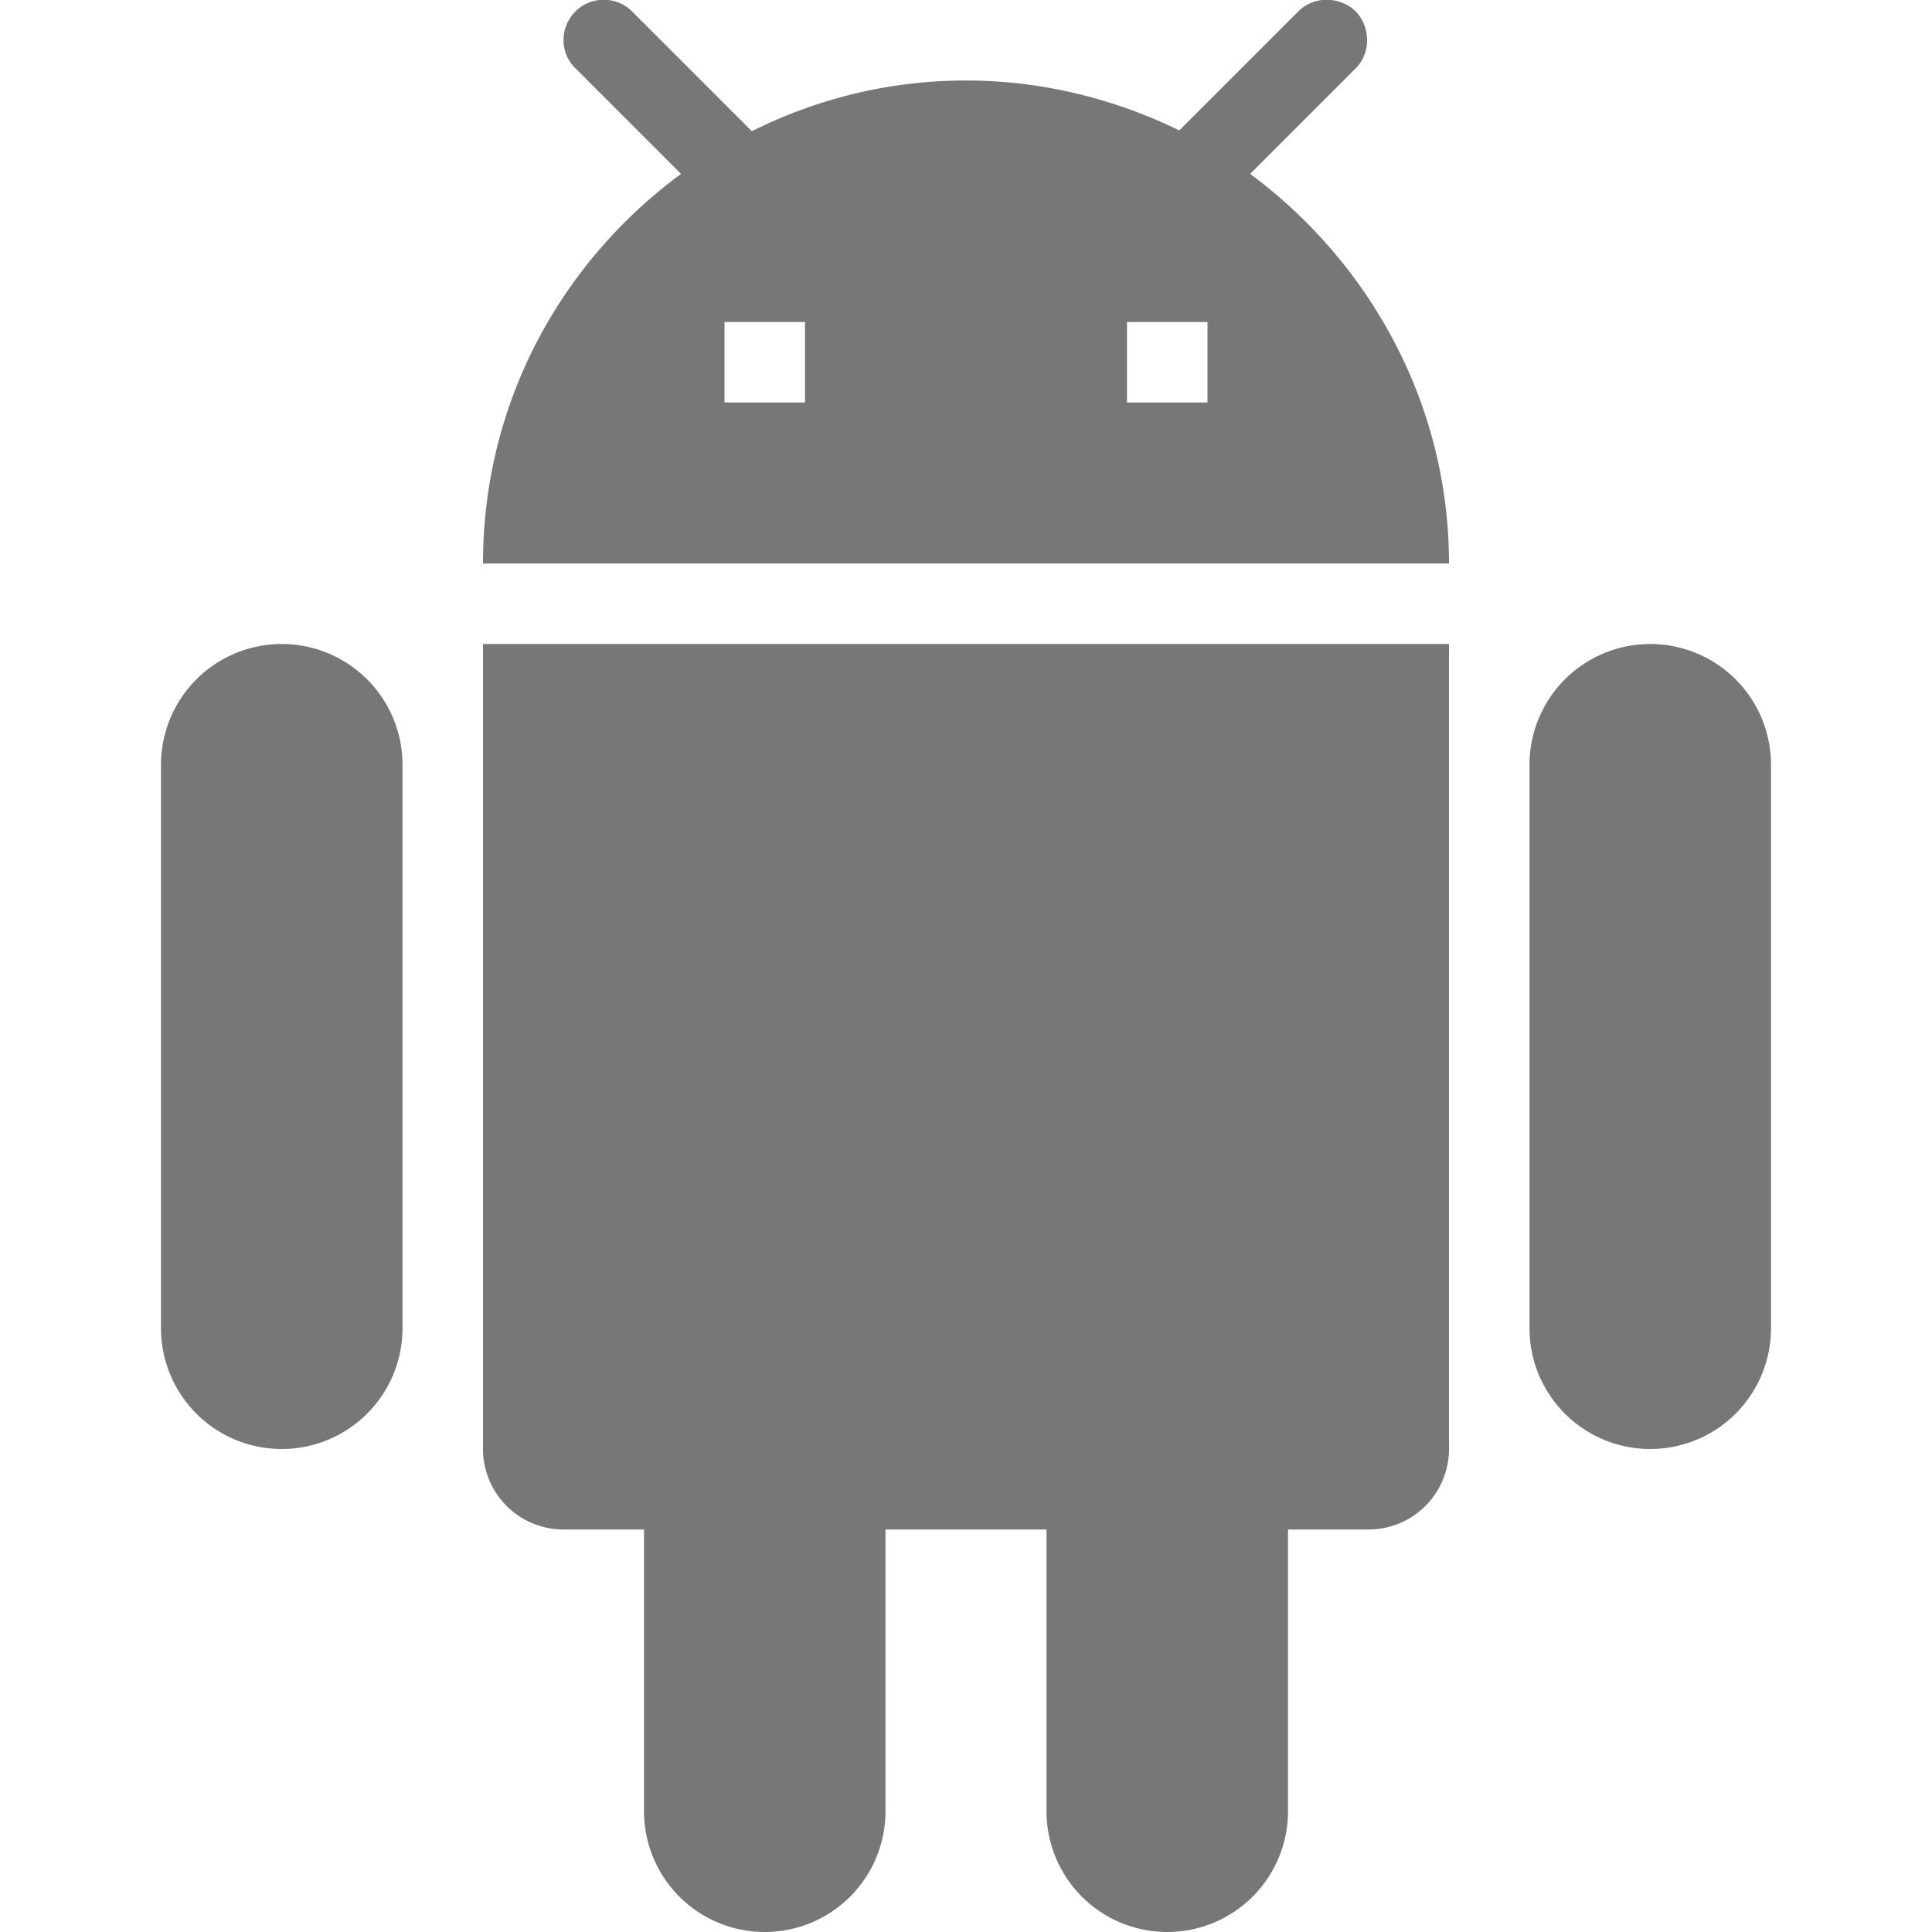 <?xml version="1.0" encoding="UTF-8"?><!DOCTYPE svg PUBLIC "-//W3C//DTD SVG 1.1//EN"
        "http://www.w3.org/Graphics/SVG/1.1/DTD/svg11.dtd">
<svg xmlns="http://www.w3.org/2000/svg" xmlns:xlink="http://www.w3.org/1999/xlink" version="1.1" width="24" height="24"
     viewBox="0 0 24 24">
    <path style="fill: #777777"
          d="M15,5H14V4H15M10,5H9V4H10M15.53,2.16L16.84,0.85C17.03,0.66 17.03,0.34 16.84,0.14C16.64,-0.05 16.32,-0.05 16.13,0.14L14.65,1.62C13.85,1.23 12.95,1 12,1C11.04,1 10.14,1.23 9.34,1.63L7.85,0.14C7.66,-0.05 7.34,-0.05 7.15,0.14C6.95,0.34 6.95,0.66 7.15,0.85L8.46,2.16C6.97,3.26 6,5 6,7H18C18,5 17,3.25 15.53,2.16M20.5,8A1.5,1.5 0 0,0 19,9.5V16.5A1.5,1.5 0 0,0 20.5,18A1.5,1.5 0 0,0 22,16.5V9.5A1.5,1.5 0 0,0 20.5,8M3.5,8A1.5,1.5 0 0,0 2,9.5V16.5A1.5,1.5 0 0,0 3.5,18A1.5,1.5 0 0,0 5,16.5V9.5A1.5,1.5 0 0,0 3.5,8M6,18A1,1 0 0,0 7,19H8V22.5A1.5,1.5 0 0,0 9.5,24A1.5,1.5 0 0,0 11,22.5V19H13V22.5A1.5,1.5 0 0,0 14.5,24A1.5,1.5 0 0,0 16,22.5V19H17A1,1 0 0,0 18,18V8H6V18Z"/>
</svg>